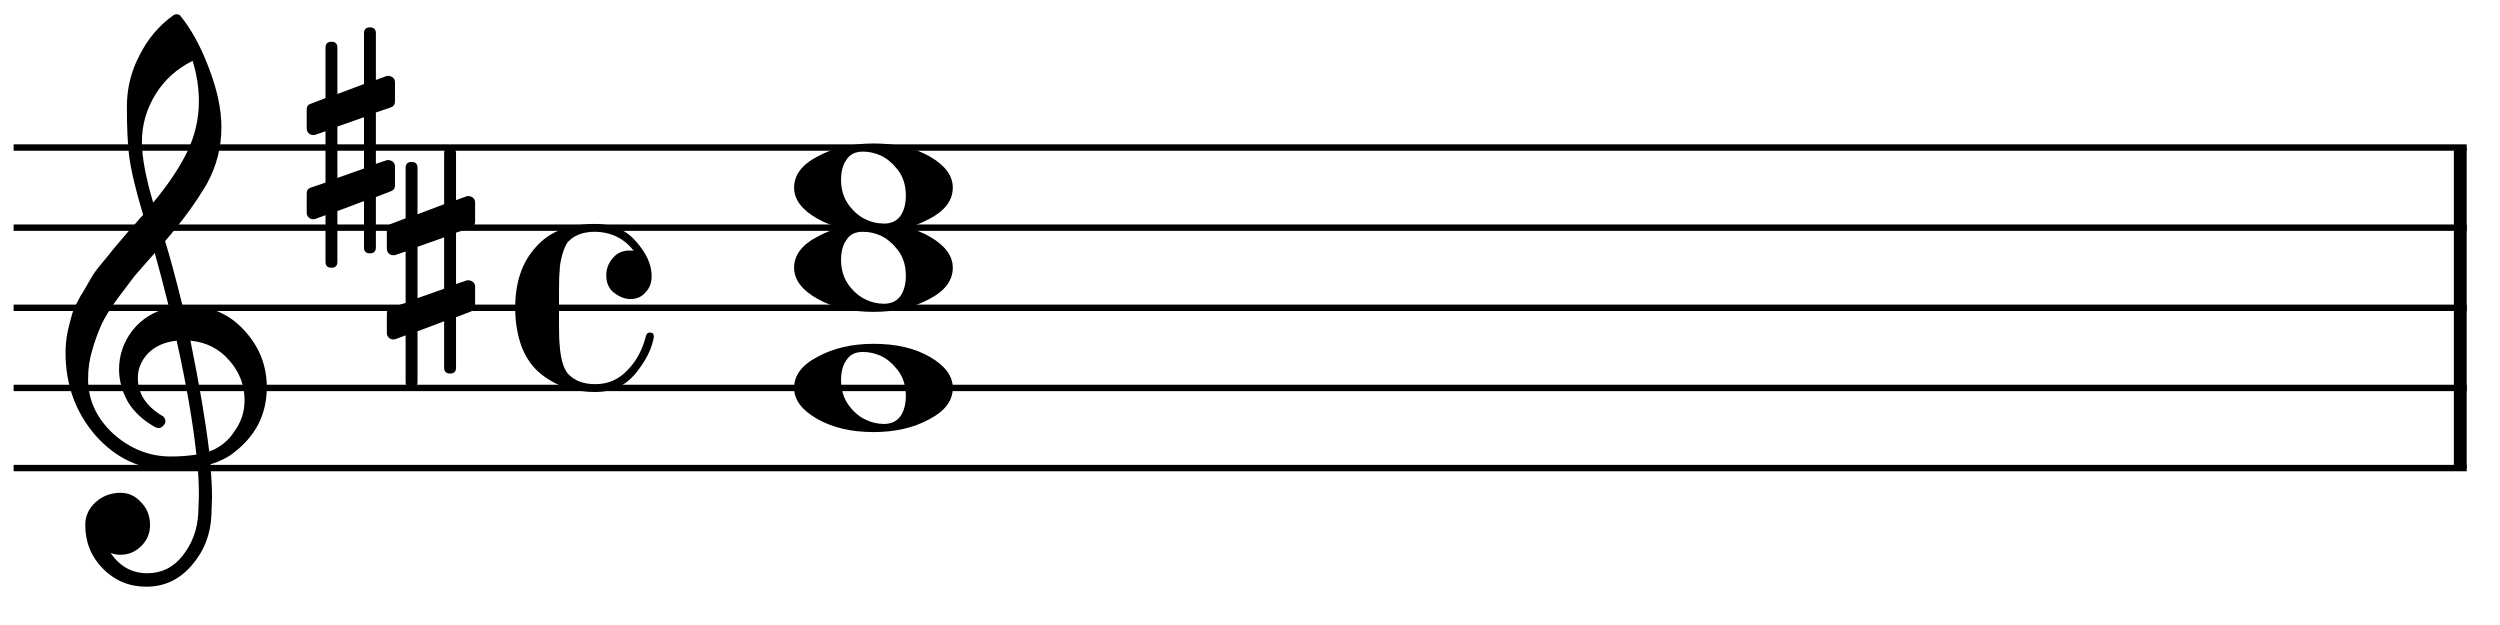 <?xml version="1.0" encoding="UTF-8" standalone="no"?>
<svg width="156px" height="39px" viewBox="0 0 156 39"
 xmlns="http://www.w3.org/2000/svg" xmlns:xlink="http://www.w3.org/1999/xlink" version="1.2" baseProfile="tiny">
<title>d-c-a7</title>
<desc>Generated by MuseScore 2.0.3</desc>
<polyline class="" fill="none" stroke="#000000" stroke-width="0.40" stroke-linejoin="bevel" points="0.85,9.207 153.921,9.207"/>
<polyline class="" fill="none" stroke="#000000" stroke-width="0.40" stroke-linejoin="bevel" points="0.85,14.207 153.921,14.207"/>
<polyline class="" fill="none" stroke="#000000" stroke-width="0.40" stroke-linejoin="bevel" points="0.85,19.208 153.921,19.208"/>
<polyline class="" fill="none" stroke="#000000" stroke-width="0.40" stroke-linejoin="bevel" points="0.85,24.208 153.921,24.208"/>
<polyline class="" fill="none" stroke="#000000" stroke-width="0.40" stroke-linejoin="bevel" points="0.85,29.208 153.921,29.208"/>
<polyline class="" fill="none" stroke="#000000" stroke-width="0.80" stroke-linejoin="bevel" points="153.521,9.207 153.521,29.208"/>
<path class="" d="M53.849,9.461 C53.38,9.461 53.041,9.624 52.833,9.949 C52.599,10.262 52.482,10.685 52.482,11.219 C52.482,11.831 52.644,12.358 52.97,12.801 C53.295,13.23 53.654,13.53 54.044,13.699 C54.396,13.868 54.767,13.953 55.157,13.953 C55.613,13.953 55.958,13.79 56.193,13.465 C56.414,13.139 56.525,12.716 56.525,12.195 C56.525,11.583 56.362,11.056 56.036,10.613 C55.711,10.197 55.359,9.897 54.982,9.715 C54.604,9.546 54.226,9.461 53.849,9.461 M54.513,8.953 C55.919,8.953 57.091,9.227 58.029,9.773 C58.979,10.32 59.454,10.965 59.454,11.707 C59.454,12.501 58.966,13.152 57.989,13.66 C57.013,14.194 55.854,14.461 54.513,14.461 C53.133,14.461 51.961,14.188 50.997,13.641 C50.034,13.094 49.552,12.449 49.552,11.707 C49.552,10.913 50.047,10.262 51.036,9.754 C52.013,9.22 53.172,8.953 54.513,8.953"/>
<path class="" d="M53.849,14.461 C53.38,14.461 53.041,14.624 52.833,14.95 C52.599,15.262 52.482,15.685 52.482,16.219 C52.482,16.831 52.644,17.358 52.97,17.801 C53.295,18.231 53.654,18.53 54.044,18.7 C54.396,18.869 54.767,18.953 55.157,18.953 C55.613,18.953 55.958,18.791 56.193,18.465 C56.414,18.14 56.525,17.716 56.525,17.196 C56.525,16.584 56.362,16.056 56.036,15.614 C55.711,15.197 55.359,14.898 54.982,14.715 C54.604,14.546 54.226,14.461 53.849,14.461 M54.513,13.954 C55.919,13.954 57.091,14.227 58.029,14.774 C58.979,15.321 59.454,15.965 59.454,16.707 C59.454,17.502 58.966,18.153 57.989,18.66 C57.013,19.194 55.854,19.461 54.513,19.461 C53.133,19.461 51.961,19.188 50.997,18.641 C50.034,18.094 49.552,17.45 49.552,16.707 C49.552,15.913 50.047,15.262 51.036,14.754 C52.013,14.22 53.172,13.954 54.513,13.954"/>
<path class="" d="M53.849,21.962 C53.38,21.962 53.041,22.125 52.833,22.45 C52.599,22.763 52.482,23.186 52.482,23.72 C52.482,24.332 52.644,24.859 52.97,25.302 C53.295,25.731 53.654,26.031 54.044,26.2 C54.396,26.369 54.767,26.454 55.157,26.454 C55.613,26.454 55.958,26.291 56.193,25.966 C56.414,25.64 56.525,25.217 56.525,24.696 C56.525,24.084 56.362,23.557 56.036,23.114 C55.711,22.698 55.359,22.398 54.982,22.216 C54.604,22.046 54.226,21.962 53.849,21.962 M54.513,21.454 C55.919,21.454 57.091,21.727 58.029,22.274 C58.979,22.821 59.454,23.466 59.454,24.208 C59.454,25.002 58.966,25.653 57.989,26.161 C57.013,26.695 55.854,26.962 54.513,26.962 C53.133,26.962 51.961,26.688 50.997,26.142 C50.034,25.595 49.552,24.95 49.552,24.208 C49.552,23.414 50.047,22.763 51.036,22.255 C52.013,21.721 53.172,21.454 54.513,21.454"/>
<path class="" d="M11.394,19.091 C11.394,19.091 11.433,19.091 11.511,19.091 C11.564,19.078 11.609,19.071 11.648,19.071 C13.107,19.071 14.305,19.585 15.242,20.614 C16.18,21.63 16.648,22.815 16.648,24.169 C16.648,25.849 15.952,27.216 14.558,28.27 C14.194,28.557 13.719,28.791 13.133,28.974 C13.198,29.82 13.23,30.503 13.23,31.024 C13.23,31.128 13.217,31.506 13.191,32.157 C13.139,33.368 12.723,34.416 11.941,35.302 C11.186,36.174 10.248,36.61 9.129,36.61 C8.074,36.61 7.176,36.239 6.433,35.497 C5.691,34.742 5.32,33.83 5.32,32.763 C5.32,32.203 5.535,31.727 5.965,31.337 C6.407,30.946 6.922,30.751 7.508,30.751 C8.028,30.751 8.465,30.953 8.816,31.356 C9.181,31.734 9.363,32.203 9.363,32.763 C9.363,33.27 9.181,33.707 8.816,34.071 C8.452,34.436 8.015,34.618 7.508,34.618 C7.299,34.618 7.097,34.579 6.902,34.501 C7.475,35.347 8.237,35.77 9.187,35.77 C10.086,35.77 10.821,35.406 11.394,34.677 C11.993,33.921 12.319,33.042 12.371,32.04 C12.397,31.415 12.41,31.057 12.41,30.966 C12.41,30.236 12.384,29.638 12.332,29.169 C11.681,29.273 11.101,29.325 10.594,29.325 C8.784,29.325 7.241,28.609 5.965,27.177 C4.715,25.731 4.09,24.013 4.09,22.02 C4.09,21.604 4.129,21.18 4.207,20.751 C4.285,20.399 4.383,20.015 4.5,19.599 C4.565,19.364 4.741,18.986 5.027,18.466 C5.131,18.309 5.249,18.114 5.379,17.88 C5.509,17.645 5.6,17.489 5.652,17.411 C5.782,17.151 6.036,16.799 6.414,16.356 C6.518,16.239 6.625,16.109 6.736,15.966 C6.847,15.822 6.941,15.705 7.019,15.614 C7.097,15.523 7.156,15.451 7.195,15.399 C7.234,15.347 7.527,15.002 8.074,14.364 C8.204,14.234 8.331,14.094 8.455,13.944 C8.579,13.794 8.679,13.677 8.758,13.593 C8.836,13.508 8.894,13.446 8.933,13.407 C8.465,11.858 8.172,10.621 8.054,9.696 C7.963,8.954 7.918,7.938 7.918,6.649 C7.918,5.516 8.178,4.455 8.699,3.466 C9.207,2.437 9.916,1.597 10.828,0.946 C10.893,0.907 10.958,0.888 11.023,0.888 C11.114,0.888 11.18,0.907 11.219,0.946 C11.922,1.792 12.527,2.893 13.035,4.247 C13.556,5.601 13.816,6.832 13.816,7.938 C13.816,9.188 13.517,10.36 12.918,11.454 C12.241,12.613 11.368,13.811 10.301,15.048 C10.574,15.907 10.939,17.255 11.394,19.091 M13.055,28.173 C13.732,27.925 14.259,27.502 14.636,26.903 C15.053,26.33 15.261,25.686 15.261,24.97 C15.261,24.045 14.949,23.225 14.324,22.509 C13.686,21.767 12.872,21.35 11.883,21.259 C12.443,24.006 12.833,26.311 13.055,28.173 M5.496,23.661 C5.496,24.95 6.017,26.083 7.058,27.059 C8.126,28.01 9.324,28.485 10.652,28.485 C11.199,28.485 11.733,28.446 12.254,28.368 C12.045,26.389 11.635,24.019 11.023,21.259 C10.281,21.337 9.689,21.597 9.246,22.04 C8.816,22.496 8.601,23.01 8.601,23.583 C8.601,24.573 9.129,25.373 10.183,25.985 C10.274,26.076 10.32,26.174 10.32,26.278 C10.32,26.382 10.274,26.48 10.183,26.571 C10.105,26.662 10.008,26.708 9.89,26.708 C9.877,26.708 9.819,26.695 9.715,26.669 C8.972,26.265 8.4,25.744 7.996,25.106 C7.618,24.429 7.429,23.746 7.429,23.055 C7.429,22.157 7.709,21.343 8.269,20.614 C8.855,19.885 9.617,19.416 10.555,19.208 C10.19,17.75 9.89,16.61 9.656,15.79 C9.448,16.024 9.197,16.308 8.904,16.64 C8.611,16.971 8.439,17.17 8.387,17.235 C7.918,17.847 7.56,18.323 7.312,18.661 C6.87,19.273 6.544,19.8 6.336,20.243 C6.114,20.738 5.919,21.278 5.75,21.864 C5.581,22.424 5.496,23.023 5.496,23.661 M12.019,3.798 C11.043,4.279 10.274,4.97 9.715,5.868 C9.142,6.793 8.855,7.789 8.855,8.856 C8.855,9.794 9.09,11.057 9.558,12.645 C10.496,11.513 11.199,10.464 11.668,9.501 C12.163,8.485 12.41,7.424 12.41,6.317 C12.41,5.484 12.28,4.644 12.019,3.798"/>
<path class="" d="M28.456,22.938 C28.456,23.185 28.332,23.309 28.085,23.309 C27.837,23.309 27.714,23.185 27.714,22.938 L27.714,20.047 L26.053,20.672 L26.053,23.836 C26.053,24.084 25.93,24.207 25.682,24.207 C25.435,24.207 25.311,24.084 25.311,23.836 L25.311,20.926 L24.686,21.16 C24.673,21.174 24.621,21.18 24.53,21.18 C24.426,21.18 24.335,21.141 24.256,21.063 C24.178,20.985 24.139,20.894 24.139,20.789 L24.139,19.578 C24.139,19.383 24.224,19.259 24.393,19.207 L25.311,18.895 L25.311,15.692 L24.686,15.907 C24.673,15.92 24.621,15.926 24.53,15.926 C24.426,15.926 24.335,15.887 24.256,15.809 C24.178,15.731 24.139,15.64 24.139,15.536 L24.139,14.325 C24.139,14.142 24.224,14.025 24.393,13.973 L25.311,13.621 L25.311,10.477 C25.311,10.229 25.435,10.106 25.682,10.106 C25.93,10.106 26.053,10.229 26.053,10.477 L26.053,13.368 L27.714,12.743 L27.714,9.578 C27.714,9.331 27.837,9.207 28.085,9.207 C28.332,9.207 28.456,9.331 28.456,9.578 L28.456,12.489 L29.1,12.254 C29.113,12.241 29.159,12.235 29.237,12.235 C29.328,12.235 29.426,12.274 29.53,12.352 C29.608,12.43 29.647,12.521 29.647,12.625 L29.647,13.836 C29.647,14.019 29.556,14.142 29.374,14.207 L28.456,14.52 L28.456,17.723 L29.1,17.508 C29.113,17.495 29.159,17.489 29.237,17.489 C29.328,17.489 29.426,17.528 29.53,17.606 C29.608,17.684 29.647,17.775 29.647,17.879 L29.647,19.09 C29.647,19.259 29.556,19.377 29.374,19.442 L28.456,19.793 L28.456,22.938 M27.714,14.813 L26.053,15.399 L26.053,18.602 L27.714,18.016 L27.714,14.813 "/>
<path class="" d="M23.455,15.437 C23.455,15.685 23.332,15.809 23.084,15.809 C22.837,15.809 22.713,15.685 22.713,15.437 L22.713,12.547 L21.053,13.172 L21.053,16.336 C21.053,16.583 20.929,16.707 20.682,16.707 C20.435,16.707 20.311,16.583 20.311,16.336 L20.311,13.426 L19.686,13.66 C19.673,13.673 19.621,13.68 19.53,13.68 C19.425,13.68 19.334,13.64 19.256,13.562 C19.178,13.484 19.139,13.393 19.139,13.289 L19.139,12.078 C19.139,11.883 19.224,11.759 19.393,11.707 L20.311,11.394 L20.311,8.191 L19.686,8.406 C19.673,8.419 19.621,8.426 19.53,8.426 C19.425,8.426 19.334,8.387 19.256,8.308 C19.178,8.23 19.139,8.139 19.139,8.035 L19.139,6.824 C19.139,6.642 19.224,6.525 19.393,6.473 L20.311,6.121 L20.311,2.976 C20.311,2.729 20.435,2.605 20.682,2.605 C20.929,2.605 21.053,2.729 21.053,2.976 L21.053,5.867 L22.713,5.242 L22.713,2.078 C22.713,1.831 22.837,1.707 23.084,1.707 C23.332,1.707 23.455,1.831 23.455,2.078 L23.455,4.988 L24.1,4.754 C24.113,4.741 24.159,4.734 24.237,4.734 C24.328,4.734 24.425,4.773 24.53,4.851 C24.608,4.93 24.647,5.021 24.647,5.125 L24.647,6.336 C24.647,6.518 24.556,6.642 24.373,6.707 L23.455,7.019 L23.455,10.223 L24.1,10.008 C24.113,9.995 24.159,9.988 24.237,9.988 C24.328,9.988 24.425,10.027 24.53,10.105 C24.608,10.184 24.647,10.275 24.647,10.379 L24.647,11.59 C24.647,11.759 24.556,11.876 24.373,11.941 L23.455,12.293 L23.455,15.437 M22.713,7.312 L21.053,7.898 L21.053,11.101 L22.713,10.515 L22.713,7.312 "/>
<path class="" d="M39.335,18.661 C38.997,18.661 38.658,18.53 38.319,18.27 C37.994,18.023 37.831,17.658 37.831,17.176 C37.831,16.773 37.968,16.415 38.241,16.102 C38.502,15.79 38.847,15.633 39.277,15.633 C39.42,15.633 39.511,15.64 39.55,15.653 C38.951,14.885 38.15,14.488 37.148,14.461 C36.392,14.461 35.819,14.676 35.429,15.106 C35.299,15.275 35.181,15.549 35.077,15.926 C34.973,16.304 34.921,16.642 34.921,16.942 C34.895,17.15 34.882,17.567 34.882,18.192 L34.882,20.223 C34.882,20.848 34.895,21.271 34.921,21.493 C34.973,22.339 35.142,22.945 35.429,23.309 C35.833,23.752 36.406,23.973 37.148,23.973 C37.929,23.973 38.593,23.687 39.14,23.114 C39.7,22.554 40.09,21.831 40.312,20.946 C40.351,20.816 40.429,20.75 40.546,20.75 C40.715,20.75 40.8,20.829 40.8,20.985 C40.8,21.076 40.761,21.252 40.683,21.512 C40.501,22.098 40.142,22.717 39.609,23.368 C38.971,24.097 38.15,24.462 37.148,24.462 C36.562,24.462 35.963,24.377 35.351,24.208 C34.752,23.999 34.224,23.713 33.769,23.348 C33.261,22.945 32.864,22.398 32.577,21.708 C32.291,20.952 32.148,20.119 32.148,19.208 C32.148,17.619 32.577,16.356 33.437,15.418 C34.27,14.455 35.507,13.973 37.148,13.973 C38.215,13.973 39.062,14.338 39.687,15.067 C40.338,15.796 40.663,16.519 40.663,17.235 C40.663,17.652 40.533,17.99 40.273,18.25 C40.038,18.524 39.726,18.661 39.335,18.661"/>
</svg>
